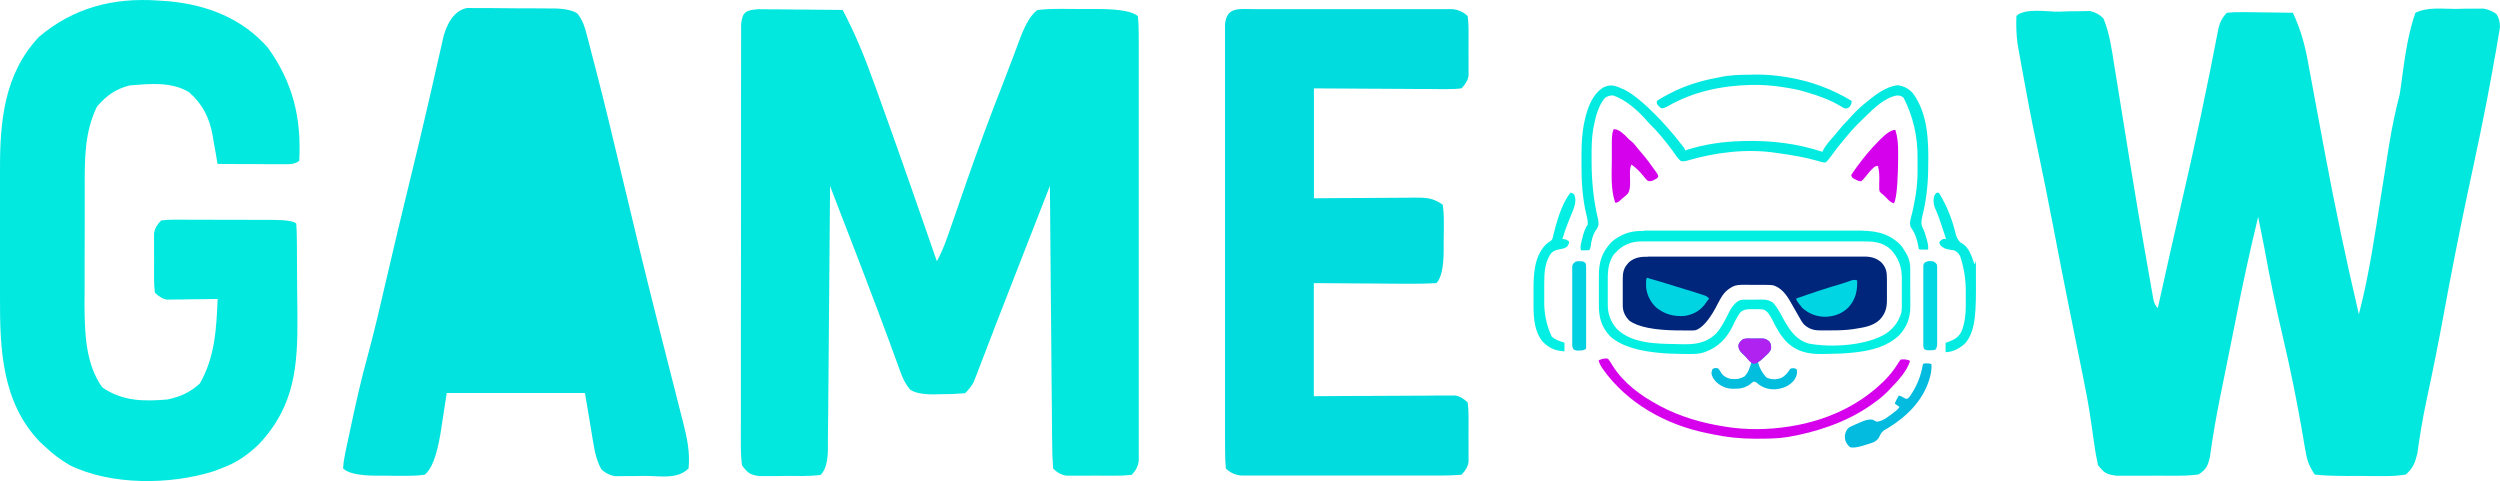 <?xml version="1.0" encoding="UTF-8"?>
<svg id="b" data-name="레이어 2" xmlns="http://www.w3.org/2000/svg" viewBox="0 0 480.37 92.43">
  <defs>
    <style>
      .d {
        fill: #03bbde;
      }

      .e {
        fill: #02e9e0;
      }

      .f {
        fill: #04efe3;
      }

      .g {
        fill: #01ddde;
      }

      .h {
        fill: #01d1e0;
      }

      .i {
        fill: #d601ec;
      }

      .j {
        fill: #00d4e2;
      }

      .k {
        fill: #03efe1;
      }

      .l {
        fill: #02e2de;
      }

      .m {
        fill: #02e7de;
      }

      .n {
        fill: #04ebe2;
      }

      .o {
        fill: #00267c;
      }

      .p {
        fill: #03eae0;
      }

      .q {
        fill: #002e87;
      }

      .r {
        fill: #02e8df;
      }

      .s {
        fill: #00d6e3;
      }

      .t {
        fill: #01bdde;
      }

      .u {
        fill: #01d7e3;
      }

      .v {
        fill: #d600ec;
      }

      .w {
        fill: #03e8e0;
      }

      .x {
        fill: #af22ef;
      }
    </style>
  </defs>
  <g id="c" data-name="레이어 1">
    <g>
      <path class="r" d="m471.89,1.71c.61-.01,1.23-.02,1.86-.04q.88,0,1.78,0c.54,0,1.08-.01,1.63-.02q1.41.22,2.5,1.03.72.99.71,2.57c-.11.65-.22,1.3-.34,1.97q-.19,1.16-.39,2.33c-.16.86-.32,1.71-.47,2.57-.07.42-.15.84-.22,1.27-1.42,8.02-3.15,15.98-4.85,23.95-1.62,7.63-3.12,15.28-4.53,22.95-1.01,5.49-2.1,10.97-3.28,16.43-.74,3.47-1.33,6.93-1.81,10.45-.45,1.82-.81,2.74-2.2,4.01q-1.79.3-3.96.3-1.17,0-2.36,0c-.4,0-.81-.01-1.23-.02-1.24-.02-2.48-.01-3.72,0q-4.5-.03-6.24-.28c-1.24-1.86-1.49-2.84-1.86-5-.11-.65-.23-1.3-.34-1.97-.12-.7-.24-1.4-.36-2.12-1.03-5.8-2.19-11.54-3.55-17.28-1.34-5.68-2.52-11.34-3.55-17.09-.39-2.01-.8-4.03-1.21-6.04-1.66,6.8-3.12,13.62-4.46,20.49-.42,2.13-.85,4.26-1.28,6.38-.24,1.21-.49,2.41-.73,3.62-.23,1.16-.47,2.32-.71,3.49-.82,4.07-1.56,8.13-2.1,12.25-.44,1.7-.72,2.31-2.19,3.26q-1.78.23-3.94.24c-.78,0-1.55,0-2.35,0-.4,0-.81,0-1.22-.01-1.23,0-2.46,0-3.7.01-.78,0-1.55,0-2.35,0-.71,0-1.42,0-2.16,0-2.01-.26-2.37-.51-3.59-2.04-.37-1.72-.65-3.38-.87-5.12-.15-1.05-.3-2.09-.45-3.13-.08-.53-.16-1.07-.24-1.62-.38-2.46-.86-4.9-1.35-7.33-.1-.48-.19-.95-.29-1.44-.3-1.48-.6-2.96-.9-4.43-.43-2.12-.86-4.24-1.28-6.35-.11-.52-.21-1.05-.32-1.59-.99-4.9-1.94-9.82-2.88-14.73-1.04-5.42-2.12-10.82-3.27-16.22-.95-4.47-1.8-8.96-2.61-13.47-.13-.69-.25-1.37-.38-2.08-.11-.63-.22-1.27-.34-1.92-.1-.54-.19-1.09-.29-1.65-.22-1.76-.27-3.45-.2-5.22,1.58-1.58,5.95-.8,8.07-.83.7-.02,1.4-.05,2.13-.07q1.01-.01,2.04-.02c.62-.01,1.24-.02,1.88-.04q1.58.35,2.62,1.46c1.13,2.8,1.54,5.63,2,8.61.11.66.22,1.33.33,2.01.23,1.42.46,2.85.69,4.27.47,2.96.95,5.92,1.43,8.87.24,1.48.48,2.96.72,4.43.93,5.75,1.9,11.5,2.91,17.24.15.87.31,1.74.46,2.62.21,1.18.41,2.37.62,3.55.11.65.23,1.3.35,1.97q.17,1.4.92,2.04c.12-.54.24-1.08.36-1.63,1.34-6.08,2.72-12.15,4.11-18.22q3.93-16.9,7.19-33.93.41-1.74,1.61-2.95,1.3-.14,2.89-.12.85,0,1.72.01c.59.01,1.19.02,1.8.03.6,0,1.2.01,1.82.02,1.48.01,2.96.03,4.45.06,1.5,3.19,2.32,6.19,2.94,9.65.1.52.19,1.03.29,1.56.2,1.1.41,2.2.61,3.3.31,1.72.63,3.44.96,5.17.42,2.27.85,4.54,1.27,6.82,1.96,10.54,4.17,21.01,6.61,31.44,1.96-7.51,3.05-15.17,4.26-22.82.32-2.01.64-4.01.96-6.02.2-1.24.4-2.48.59-3.72.53-3.28,1.2-6.47,2.03-9.68.21-1.35.4-2.71.57-4.07.54-3.92,1.14-7.87,2.45-11.62,2.34-1.17,5.23-.74,7.81-.75Z"/>
      <g>
        <path class="m" d="m145.6,1.77c.75,0,1.5.01,2.28.02q.6,0,1.21,0c1.28,0,2.56.02,3.84.04.87,0,1.73.01,2.6.02,2.13.01,4.25.03,6.38.06,2.41,4.52,4.27,9.14,6,13.96.28.77.56,1.54.84,2.31,3.85,10.64,7.56,21.33,11.27,32.02,1.25-2.28,2.05-4.71,2.89-7.15.33-.96.67-1.92,1-2.88.52-1.49,1.04-2.99,1.55-4.48,2.32-6.71,4.78-13.35,7.38-19.95.59-1.5,1.16-3.01,1.72-4.51q.25-.67.51-1.35c.33-.88.66-1.76.99-2.65q1.56-4.09,3.27-5.3,1.85-.22,4.1-.22c.4,0,.79,0,1.2,0,.84,0,1.67,0,2.51.02,1.28.01,2.56.01,3.85,0q6.29.03,7.66,1.4.15,1.5.15,3.44c0,.73,0,1.46.01,2.22,0,.81,0,1.63,0,2.44,0,.85,0,1.71,0,2.56,0,2.32,0,4.65,0,6.97,0,2.43,0,4.86,0,7.29,0,4.08,0,8.16,0,12.24,0,4.72,0,9.44,0,14.16,0,4.05,0,8.1,0,12.14,0,2.42,0,4.84,0,7.26,0,2.27,0,4.55,0,6.82,0,.84,0,1.67,0,2.51,0,1.14,0,2.28,0,3.42,0,.64,0,1.28,0,1.93q-.15,1.5-1.36,2.71-1.39.16-3.11.16-.93,0-1.87,0c-.65,0-1.29,0-1.96-.01-.65,0-1.29,0-1.96.01-.62,0-1.23,0-1.87,0-.57,0-1.14,0-1.72,0q-1.39-.16-2.6-1.36c-.13-1.73-.19-3.4-.19-5.12,0-.53-.01-1.06-.02-1.61-.02-1.76-.03-3.51-.04-5.27-.01-1.22-.02-2.43-.04-3.65-.03-3.2-.05-6.41-.08-9.61-.02-3.27-.05-6.54-.09-9.81-.06-6.42-.11-12.83-.16-19.25-1.32,3.37-2.63,6.74-3.95,10.11-.45,1.14-.89,2.29-1.34,3.43-3.13,8.01-6.25,16.03-9.32,24.07q-.48,1.02-1.69,2.23c-1.62.14-3.17.2-4.79.19-.44,0-.88.02-1.33.03q-3.25,0-4.51-.98c-.92-1.17-1.38-2.17-1.88-3.57-2.93-8.13-6-16.21-9.11-24.27-.42-1.09-.84-2.19-1.27-3.28-1.02-2.65-2.04-5.3-3.06-7.95,0,.68,0,1.36-.01,2.05-.05,6.38-.1,12.75-.16,19.13-.03,3.28-.06,6.56-.08,9.84-.02,3.16-.05,6.32-.08,9.49-.01,1.21-.02,2.42-.03,3.63-.01,1.69-.03,3.38-.05,5.06,0,.5,0,1.01,0,1.53q-.05,3.46-1.4,4.8c-2.19.27-4.4.2-6.6.19l-1.86.03q-.88,0-1.78,0c-.54,0-1.08,0-1.63,0-1.74-.28-2.16-.63-3.22-2.04q-.23-1.57-.23-3.49c0-.73,0-1.45-.01-2.2,0-.81,0-1.61.01-2.42,0-.85,0-1.7,0-2.55,0-2.31,0-4.61,0-6.92,0-2.41,0-4.82,0-7.23,0-4.05,0-8.09.02-12.14.01-4.68.01-9.37.01-14.05,0-4.5,0-9,0-13.5,0-1.92,0-3.84,0-5.75,0-2.26,0-4.51.01-6.77,0-.83,0-1.66,0-2.49,0-1.13,0-2.26.01-3.39,0-.63,0-1.27,0-1.92.24-2.3.9-2.66,3.16-2.84Z"/>
        <path class="l" d="m89.9,1.54c.92-.01,1.85,0,2.77.01.49,0,.98,0,1.48,0,1.03,0,2.07.01,3.1.03,1.58.03,3.16.02,4.74.02,1,0,2.01.01,3.01.02q.71,0,1.43,0,3.28.07,4.55,1.01c1.03,1.35,1.37,2.51,1.8,4.16.17.62.33,1.25.5,1.89.17.67.34,1.35.52,2.04.18.7.37,1.4.56,2.13,1.87,7.21,3.61,14.46,5.33,21.72,2.14,8.98,4.3,17.96,6.57,26.91.2.78.4,1.56.59,2.34.95,3.75,1.9,7.49,2.86,11.24.34,1.36.69,2.72,1.03,4.07.16.61.32,1.23.48,1.86.78,3.08,1.4,5.85,1.09,9.02-2.16,2.16-5.49,1.43-8.41,1.43-.67.01-1.34.03-2.03.04-.64,0-1.28,0-1.95,0-.59,0-1.18,0-1.79.02q-1.52-.29-2.58-1.32c-.82-1.54-1.16-2.81-1.45-4.53-.09-.53-.19-1.07-.28-1.62-.11-.67-.22-1.34-.33-2.03-.36-2.14-.72-4.28-1.09-6.49h-26.56c-.4,2.59-.8,5.18-1.21,7.85q-1.05,6.32-3.02,7.85-1.52.22-3.3.22c-.64,0-1.28,0-1.95,0-.67,0-1.34-.02-2.03-.03q-1.01,0-2.04,0-5.01-.03-6.37-1.4.06-1.19.38-2.72c.12-.59.24-1.19.37-1.8.15-.7.3-1.4.46-2.12.09-.41.17-.81.26-1.23.97-4.6,2-9.17,3.25-13.71,1.31-4.81,2.43-9.67,3.55-14.52,1.51-6.54,3.07-13.07,4.67-19.6,1.19-4.86,2.35-9.72,3.47-14.59.22-.95.44-1.89.65-2.84.42-1.81.82-3.61,1.23-5.42.19-.82.38-1.64.57-2.47.16-.72.32-1.43.49-2.17q1.43-4.77,4.61-5.3Z"/>
        <path class="e" d="m30.34.1q1.1.07,2.21.15c7.35.73,13.93,3.26,18.91,8.9,4.84,6.74,6.47,13.48,6.04,21.73q-.6.6-2.06.67c-.63,0-1.26,0-1.91,0-.68,0-1.36,0-2.06,0-.71,0-1.43-.01-2.17-.02-.72,0-1.43,0-2.17,0-1.78,0-3.56-.02-5.33-.03-.1-.61-.21-1.22-.31-1.85-.15-.82-.3-1.63-.44-2.45-.07-.4-.13-.8-.2-1.22-.63-3.38-1.88-5.93-4.51-8.25-3.4-2.09-7.59-1.62-11.43-1.32-2.77.74-4.37,1.9-6.26,4.04-2.47,5.04-2.37,10.24-2.37,15.74,0,.79,0,1.58,0,2.4,0,1.67,0,3.34,0,5,0,2.11,0,4.23-.02,6.34-.01,2.04,0,4.09,0,6.13,0,.75-.01,1.5-.02,2.27.03,5.45.14,11.59,3.44,16.13,3.92,2.65,7.87,2.69,12.49,2.3,2.47-.51,4.32-1.36,6.22-3.06,2.92-5.08,3.19-10.5,3.43-16.26-.77.01-1.54.03-2.33.04-1.01.01-2.01.02-3.02.03q-.76.02-1.54.03c-.49,0-.97,0-1.47.01-.45,0-.9.01-1.36.02q-1.13-.14-2.34-1.34-.16-1.28-.16-2.85c0-.56,0-1.12,0-1.7,0-.59,0-1.18.01-1.78q0-.88-.01-1.78c0-.56,0-1.12,0-1.7,0-.52,0-1.03,0-1.57q.16-1.28,1.36-2.49,1.1-.15,2.45-.15c.51,0,1.01,0,1.53,0,.55,0,1.09,0,1.66.01.56,0,1.12,0,1.7,0,1.18,0,2.37,0,3.55.01,1.82.01,3.64.01,5.46.01,1.15,0,2.3,0,3.44.01q.82,0,1.66,0,3.83.03,4.51.7c.07.85.1,1.7.11,2.55q.01.81.02,1.64c0,.59,0,1.19.01,1.8,0,.61,0,1.22.01,1.85,0,1.3.01,2.6.02,3.9.01,1.96.04,3.93.06,5.89.07,9.64-.45,17.34-7.33,24.7-2.29,2.21-4.41,3.66-7.39,4.75-.47.18-.94.36-1.43.54-8.31,2.61-19.61,2.71-27.54-1.15-1.8-1.04-3.32-2.19-4.83-3.62q-.48-.44-.97-.9C.39,77.36-.03,67.13,0,57.3c0-.94,0-1.87,0-2.81,0-1.95,0-3.9,0-5.85,0-2.48,0-4.96,0-7.44,0-1.93,0-3.86,0-5.78,0-.91,0-1.83,0-2.74C-.02,23.35.76,14.25,7.48,7.09,14.14,1.45,21.78-.48,30.34.1Z"/>
        <path class="g" d="m240.91,1.75c.43,0,.86,0,1.3,0,1.42,0,2.84,0,4.25,0,.98,0,1.97,0,2.95,0,2.06,0,4.12,0,6.19,0,2.65,0,5.29,0,7.94,0,2.03,0,4.06,0,6.09,0,.98,0,1.95,0,2.93,0,1.36,0,2.73,0,4.09,0q1.16,0,2.35,0,1.81.15,3.02,1.36.16,1.28.16,2.85,0,.84,0,1.7c0,.59,0,1.18-.01,1.78q0,.88.01,1.78c0,.56,0,1.12,0,1.7,0,.52,0,1.03,0,1.57q-.16,1.28-1.36,2.49-1.22.15-2.74.14c-.57,0-1.14,0-1.72,0-.61,0-1.23-.01-1.86-.02-.63,0-1.26,0-1.9,0-2.01,0-4.02-.02-6.03-.04-1.36,0-2.72-.01-4.08-.02-3.34-.01-6.68-.04-10.02-.06v21.12c1.63-.01,3.27-.03,4.95-.04,1.58,0,3.16-.02,4.75-.02,1.1,0,2.2-.01,3.3-.02,1.58-.01,3.16-.02,4.74-.03.49,0,.98-.01,1.49-.02,2.36,0,3.51,0,5.51,1.34q.22,1.39.22,3.11,0,.93,0,1.87c0,.65-.02,1.29-.03,1.96,0,.65,0,1.29,0,1.96q-.03,4.82-1.4,6.19c-1.77.11-3.49.14-5.27.12-.52,0-1.04,0-1.58,0-1.67,0-3.33-.02-5-.04-1.13,0-2.26-.01-3.39-.02-2.77-.01-5.54-.04-8.31-.06v21.73c2.03-.01,4.07-.03,6.16-.04,1.96,0,3.93-.02,5.89-.02,1.37,0,2.74-.01,4.1-.02,1.96-.01,3.92-.02,5.89-.03q.92,0,1.86-.02c.57,0,1.14,0,1.72,0q.75,0,1.52,0,1.22.15,2.43,1.35.16,1.28.16,2.85,0,.84,0,1.7c0,.59,0,1.18-.01,1.78q0,.88.01,1.78c0,.56,0,1.12,0,1.7,0,.52,0,1.03,0,1.57q-.16,1.28-1.36,2.49-1.81.15-4.16.16c-.43,0-.86,0-1.3,0-1.42,0-2.84,0-4.25,0-.98,0-1.97,0-2.95,0-2.06,0-4.12,0-6.19,0-2.65,0-5.29,0-7.94,0-2.03,0-4.06,0-6.09,0-.98,0-1.95,0-2.93,0-1.36,0-2.73,0-4.09,0-.78,0-1.55,0-2.35,0q-1.81-.15-3.02-1.36-.15-1.5-.15-3.44c0-.73,0-1.46-.01-2.22,0-.81,0-1.63,0-2.44,0-.85,0-1.71,0-2.56,0-2.32,0-4.65,0-6.97,0-2.43,0-4.86,0-7.29,0-4.08,0-8.16,0-12.24,0-4.72,0-9.44,0-14.16,0-4.05,0-8.1,0-12.14,0-2.42,0-4.84,0-7.26,0-2.27,0-4.55,0-6.82,0-.84,0-1.67,0-2.51,0-1.14,0-2.28,0-3.42,0-.64,0-1.28,0-1.93.34-3.37,2.71-2.86,5.52-2.87Z"/>
      </g>
      <g>
        <path class="o" d="m316.62,49.3c.19,0,.37,0,.56,0,.51,0,1.01,0,1.52,0,.55,0,1.09,0,1.64,0,1.07,0,2.14,0,3.21,0,.87,0,1.74,0,2.61,0,.12,0,.25,0,.38,0,.25,0,.5,0,.76,0,2.36,0,4.72,0,7.08,0,2.02,0,4.05,0,6.07,0,2.35,0,4.71,0,7.06,0,.25,0,.5,0,.75,0q.19,0,.37,0c.87,0,1.74,0,2.61,0,1.06,0,2.12,0,3.18,0,.54,0,1.08,0,1.62,0,.5,0,.99,0,1.49,0,.26,0,.52,0,.79,0,1.23.02,2.27.29,3.2,1.14.93.98,1.05,1.9,1.05,3.2,0,.15,0,.29,0,.45,0,.31,0,.62,0,.93,0,.47,0,.94,0,1.42,0,.3,0,.61,0,.91,0,.14,0,.28,0,.42-.01,1.52-.37,2.59-1.41,3.69-1.28,1.2-3.02,1.46-4.69,1.72-.14.02-.29.05-.44.07-1.4.2-2.78.23-4.19.23-.39,0-.78,0-1.17,0-.25,0-.5,0-.75,0-.11,0-.23,0-.35,0-1.18,0-2.16-.38-3.01-1.21-.35-.44-.62-.93-.9-1.42q-.08-.15-.17-.3c-.13-.22-.26-.45-.38-.67-.33-.58-.66-1.15-.99-1.73-.05-.09-.11-.18-.16-.28-.77-1.34-1.76-2.62-3.31-3.07-.54-.06-1.08-.06-1.62-.06-.16,0-.31,0-.47,0-.33,0-.66,0-.99,0-.5,0-1,0-1.5-.01-.32,0-.64,0-.96,0-.15,0-.3,0-.45,0-.95,0-1.59.17-2.37.73-.08.06-.17.12-.25.18-1.15.85-1.77,2.38-2.44,3.61q-1.94,3.51-3.75,4.19c-.41.07-.81.07-1.23.06-.12,0-.23,0-.35,0-.37,0-.75,0-1.12-.01-.26,0-.51,0-.77,0q-6.84-.07-9.31-1.88c-.79-.83-1.25-1.7-1.26-2.85,0-.14,0-.28,0-.42,0-.15,0-.3,0-.45,0-.15,0-.31,0-.47,0-.33,0-.65,0-.98,0-.5,0-.99,0-1.49,0-.32,0-.63,0-.95,0-.15,0-.3,0-.45,0-1.14.16-2,.95-2.88.09-.1.18-.21.27-.31,1.12-.92,2.25-1.05,3.66-1.03Z"/>
        <path class="k" d="m315.9,44.31c.19,0,.38,0,.57,0,.52,0,1.04,0,1.56,0,.56,0,1.12,0,1.68,0,1.1,0,2.2,0,3.3,0,.89,0,1.79,0,2.68,0,.26,0,.52,0,.77,0,.13,0,.26,0,.39,0,2.43,0,4.85,0,7.28,0,2.22,0,4.43,0,6.65,0,2.28,0,4.56,0,6.84,0,1.28,0,2.56,0,3.83,0,1.09,0,2.18,0,3.26,0,.55,0,1.11,0,1.66,0,3.36-.02,6.1.17,8.68,2.6.48.53.84,1.11,1.19,1.73.05.09.11.19.16.28.48.89.65,1.78.65,2.79,0,.1,0,.19,0,.29,0,.31,0,.62,0,.94,0,.22,0,.44,0,.66,0,.46,0,.92,0,1.38,0,.58,0,1.17.01,1.75,0,.45,0,.91,0,1.36,0,.22,0,.43,0,.65.03,2.23-.6,4.04-2.15,5.7-2.27,2.15-5.34,2.91-8.35,3.26-.12.01-.23.03-.35.04-1.82.2-3.64.25-5.47.27-.24,0-.48,0-.72.01-2.45.04-4.66-.41-6.53-2.13-1.3-1.26-2.13-2.8-2.93-4.41-.41-.8-.87-1.68-1.75-2.02-.57-.06-1.14-.05-1.71-.05q-.23,0-.47,0c-.88,0-1.5,0-2.19.57-.23.3-.4.56-.58.88-.05.08-.1.17-.15.26-.32.56-.6,1.13-.87,1.71-1.08,2.2-2.77,3.91-5.09,4.75-.09.04-.18.07-.28.11-1.26.42-2.58.33-3.89.32-.13,0-.26,0-.39,0q-10.22-.06-13.82-3.41c-1.68-1.77-2.17-3.68-2.15-6.05,0-.21,0-.42,0-.63,0-.44,0-.88,0-1.32,0-.56,0-1.12,0-1.68,0-.43,0-.87,0-1.3,0-.21,0-.41,0-.62,0-2.63.54-4.44,2.35-6.41.58-.56,1.21-.95,1.92-1.31.08-.04.16-.08.25-.13,1.35-.65,2.64-.79,4.12-.78Zm-5.66,4.36c-1.12,1.54-1.31,3.05-1.31,4.89,0,.18,0,.36,0,.54,0,.37,0,.75,0,1.12,0,.48,0,.95,0,1.43,0,.37,0,.74,0,1.11,0,.26,0,.52,0,.78,0,1.81.55,3.3,1.75,4.67,2.84,2.78,7.43,2.83,11.14,2.9.29,0,.58.01.87.02,2.71.08,4.92-.03,6.99-1.98,1.03-1.09,1.67-2.42,2.34-3.75.56-1.11,1.23-2.31,2.46-2.78.38-.04.76-.04,1.14-.04.11,0,.22,0,.34,0,.23,0,.47,0,.7,0,.36,0,.71,0,1.07-.01.23,0,.46,0,.69,0,.11,0,.21,0,.32,0,.74,0,1.31.16,1.92.58.94.96,1.55,2.33,2.21,3.48,1.14,1.99,2.31,3.67,4.61,4.37,4.32.85,11.32.43,15.03-1.98,1.45-1.05,2.39-2.33,2.86-4.07.07-.61.07-1.22.06-1.83,0-.17,0-.35,0-.52,0-.36,0-.72,0-1.08,0-.46,0-.92,0-1.38,0-.36,0-.72,0-1.07,0-.25,0-.5,0-.75-.02-2.11-.69-3.88-2.16-5.41-1.48-1.35-3.17-1.53-5.1-1.52-.19,0-.38,0-.57,0-.52,0-1.04,0-1.57,0-.56,0-1.13,0-1.69,0-1.1,0-2.21,0-3.31,0-.9,0-1.8,0-2.69,0-.26,0-.52,0-.78,0-.13,0-.26,0-.39,0-2.44,0-4.87,0-7.31,0-2.23,0-4.45,0-6.68,0-2.29,0-4.58,0-6.86,0-1.28,0-2.57,0-3.85,0-1.09,0-2.19,0-3.28,0-.56,0-1.11,0-1.67,0-.51,0-1.02,0-1.53,0-.18,0-.37,0-.55,0-2.07-.02-3.82.74-5.16,2.33Z"/>
        <path class="p" d="m311.8,17.08c.12.06.24.11.36.17.94.49,1.78,1.09,2.6,1.76.13.11.26.21.4.32,1.02.83,1.95,1.75,2.88,2.67.06.06.12.12.18.18.72.72,1.41,1.45,2.08,2.23.14.15.27.31.41.46.79.9,1.55,1.82,2.28,2.78.18.24.37.48.57.71q.22.29.22.55c.16-.05.31-.1.47-.15,3.4-1.07,6.9-1.56,10.47-1.65.13,0,.25,0,.38-.01,5.07-.15,10.25.46,15.06,2.07q.06-.12.11-.24c.58-1.13,1.54-2.13,2.37-3.09.33-.38.64-.77.96-1.16.39-.48.79-.92,1.23-1.35.23-.23.44-.47.65-.71.81-.94,1.7-1.8,2.65-2.59.07-.06.14-.11.21-.17,1.78-1.48,3.9-3.21,6.27-3.48,1.16.12,2.22.68,2.97,1.57,2.89,3.93,3.01,9.23,2.92,13.92,0,.26,0,.51-.01.77-.03,3.08-.42,6.23-1.19,9.21-.18.91-.16,1.44.28,2.23.26.52.4,1.08.56,1.64.03.12.07.23.1.35.19.65.29,1.21.25,1.89-.28,0-.55,0-.83,0-.15,0-.31,0-.47,0q-.38-.01-.51-.14c-.04-.2-.07-.4-.1-.6-.23-1.3-.65-2.51-1.44-3.57-.34-.85.08-1.93.29-2.78.25-1.08.46-2.16.64-3.25.02-.13.04-.26.06-.4.22-1.4.31-2.76.32-4.18q0-.13,0-.25c0-.45,0-.89,0-1.34,0-.36,0-.72,0-1.08q.07-6.2-2.67-11.57c-.44-.4-.73-.45-1.31-.45-2.27.38-4.39,2.43-5.98,3.99-.1.1-.21.2-.32.31-.36.35-.71.7-1.07,1.05q-.17.17-.34.34c-.67.67-1.29,1.37-1.88,2.11-.2.25-.4.49-.61.73-.8.92-1.53,1.87-2.23,2.86q-.84,1.17-1.27,1.48c-.35,0-.57-.03-.9-.13-.11-.03-.21-.06-.32-.09-.25-.07-.5-.14-.75-.21-2.32-.65-4.67-1.01-7.05-1.35-.21-.03-.42-.06-.64-.09-5.56-.82-11.48-.07-16.83,1.49-.49.14-.81.2-1.31.11-.67-.55-1.13-1.34-1.63-2.04-1.31-1.77-2.74-3.54-4.32-5.07-.23-.23-.43-.46-.64-.71-1.64-1.89-4.01-3.98-6.41-4.79-.71,0-1.18.11-1.7.6-1.21,1.56-1.7,3.54-2.06,5.45-.02.11-.04.23-.07.35-.33,1.88-.32,3.77-.32,5.67,0,.14,0,.27,0,.41,0,3.8.33,7.53,1.23,11.24.16.73.19,1.26-.22,1.91q-.09.13-.18.26c-.61.9-.9,2.08-1.01,3.15q-.06.44-.31.7-.36.03-.79.02c-.14,0-.28,0-.43,0-.11,0-.22,0-.33,0-.17-.56-.06-1.03.07-1.58.02-.1.05-.2.07-.31q.58-2.43,1.15-3c.04-.67-.06-1.25-.23-1.89-.8-3.23-.97-6.54-.96-9.85,0-.51,0-1.02,0-1.53,0-2.25.09-4.43.58-6.63.03-.12.06-.25.08-.38.53-2.26,1.39-4.7,3.41-6.05,1.38-.78,2.45-.47,3.81.21Z"/>
        <path class="v" d="m308.97,68.94c.35.4.61.86.89,1.32,2.07,3.31,5.38,5.75,8.77,7.56.08.05.17.09.25.14,3.82,2.07,8.09,3.3,12.36,3.98.12.02.25.04.38.06,3.96.65,8.28.58,12.24-.06.11-.02.22-.03.33-.05,6.51-1.06,12.65-3.75,17.43-8.31.1-.09.2-.19.3-.28,1.18-1.13,2.16-2.44,3.01-3.83q.16-.26.29-.39c.65-.06,1.22-.05,1.8.26-.6,1.99-2.27,3.73-3.68,5.22-.17.18-.34.36-.51.54-.96,1-2.01,1.81-3.14,2.6-.08.06-.17.12-.25.18-2.38,1.65-5,2.96-7.73,3.94-.12.04-.24.09-.36.13-2.47.88-4.97,1.52-7.56,1.97-.12.02-.23.04-.35.06-1.94.31-3.92.31-5.87.32-.11,0-.23,0-.35,0-2.8,0-5.51-.29-8.24-.87-.29-.06-.58-.12-.87-.18-7.95-1.59-15.42-5.71-20.15-12.37q-.77-1.17-.77-1.67,1.22-.49,1.8-.26Z"/>
        <path class="q" d="m359.29,55.95l.26.13-.26-.13Z"/>
        <path class="w" d="m336.55,14.33c.38,0,.77,0,1.15,0,1.78,0,3.49.16,5.24.43.16.02.32.05.49.08,4.43.72,8.55,2.24,12.38,4.56-.06.5-.1.74-.42,1.14-.41.31-.5.34-1,.27q-.35-.18-.75-.43c-1.98-1.2-4.25-1.99-6.46-2.65q-.13-.04-.27-.08c-1.43-.44-2.88-.69-4.35-.91-.09-.01-.18-.03-.27-.04-1.85-.28-3.67-.42-5.53-.38q-.17,0-.35,0c-5.59.13-11.12,1.29-16,4.12q-.68.38-1.13.37c-.44-.19-.65-.5-.92-.89v-.51c.31-.23.59-.41.93-.6.1-.06.2-.11.3-.17.32-.18.64-.35.96-.52.1-.05.2-.11.31-.16,2.78-1.46,5.82-2.42,8.91-2.99.2-.04.39-.08.59-.12,2.03-.46,4.13-.5,6.2-.49Z"/>
        <path class="f" d="m301.76,37.03c.36.04.49.11.74.37.55,1.37-.11,2.68-.63,3.95-.12.29-.23.58-.35.88-.08.19-.15.38-.23.57-.41,1.02-.76,2.06-1.08,3.11.12.02.24.03.37.05.42.08.61.19.92.46-.03.44-.12.64-.41.98-.42.33-.86.4-1.38.49-.8.15-1.31.31-1.81.97-1.13,1.77-1.18,3.78-1.18,5.82,0,.16,0,.32,0,.48,0,.33,0,.67,0,1,0,.51,0,1.01,0,1.52q-.09,3.71,1.44,7c.74.65,1.51.87,2.45,1.16v1.67c-1.74-.09-2.99-.61-4.2-1.87-1.59-1.92-1.74-4.57-1.75-6.95,0-.14,0-.28,0-.42,0-.3,0-.59,0-.89,0-.44,0-.88,0-1.33-.01-3.14.05-6.68,2.37-9.07.27-.26.49-.44.82-.61.39-.27.44-.42.55-.88.03-.13.07-.26.1-.4.03-.14.07-.28.1-.43.08-.29.16-.59.23-.88q.06-.22.12-.44c.59-2.11,1.45-4.61,2.82-6.33Z"/>
        <path class="n" d="m372.16,37.03h.39c1.48,2.41,2.59,5.15,3.23,7.91q.22,1,.94,1.67.15.08.31.17c1.17.65,1.8,2.3,2.19,3.52.36,1.39.45-1.23.45.2,0,.18,0,.35,0,.53,0,.37,0,.74,0,1.11,0,.37,0,.75,0,1.12.04,6.36.04,10.36-2.1,12.74-.99.92-2.36,1.67-3.73,1.67v-1.8c.26-.09.51-.18.78-.27,1.07-.42,1.76-.9,2.29-1.93.61-1.55.81-3.23.81-4.89q0-.21,0-.42c0-.29,0-.58,0-.88,0-.44,0-.87,0-1.31q.04-3.57-1.07-6.91c-.04-.08-.09-.16-.13-.25-.27-.45-.56-.67-1.03-.91q-.4-.08-.83-.12c-.85-.12-1.27-.29-1.87-.91q-.14-.26-.14-.52c.19-.36.41-.47.77-.64h.51c-.2-.63-.41-1.25-.62-1.88-.07-.21-.14-.42-.21-.64-.39-1.2-.8-2.37-1.34-3.52-.28-.75-.33-1.59-.04-2.35q.13-.21.41-.5Z"/>
        <path class="i" d="m364.18,24.93c.06.24.12.48.19.72.03.13.07.27.1.41.29,1.38.25,2.84.25,4.25,0,.09,0,.17,0,.26,0,1.4-.05,2.8-.13,4.2,0,.17-.02.34-.03.51q-.18,2.88-.64,3.8c-.59-.18-.94-.51-1.35-.95-.34-.36-.67-.7-1.07-.99-.32-.28-.35-.35-.41-.76,0-.25,0-.49,0-.74q0-.22,0-.44c0-.3,0-.6.02-.9,0-.85-.05-1.6-.27-2.42-.55,0-.73.25-1.13.61-.43.43-.8.89-1.17,1.37q-.57.69-.92.98c-.48,0-.84-.21-1.25-.43-.1-.05-.2-.11-.3-.16q-.24-.17-.37-.56c.29-.55.67-1.04,1.03-1.54.06-.08.12-.16.18-.24,1.25-1.72,2.59-3.32,4.09-4.83q.14-.14.28-.29,1.84-1.84,2.92-1.84Z"/>
        <path class="i" d="m310.13,24.8c1.1.1,2.03,1.09,2.76,1.86q.22.23.57.49c.49.39.85.89,1.24,1.38.27.33.54.65.82.97.87,1,1.65,2.07,2.41,3.16.11.16.23.32.34.47.21.28.35.48.35.83-.19.33-.41.43-.75.59-.11.06-.22.11-.34.17-.42.13-.58.15-.98-.02-.28-.26-.51-.55-.74-.84-.7-.85-1.42-1.63-2.35-2.24-.24.6-.28,1.12-.26,1.76,0,.19,0,.38,0,.57,0,.3,0,.59.02.89q.06,1.73-.45,2.37c-.34.36-.72.67-1.11.98-.17.16-.34.32-.51.47q-.39.3-.77.3c-.94-2.59-.67-5.69-.67-8.4,0-.46,0-.91,0-1.37,0-.36,0-.71,0-1.07,0-.25,0-.5,0-.75q0-2.17.42-2.58Z"/>
        <path class="d" d="m369.87,69.83c.12,0,.23,0,.35,0,.12,0,.23,0,.35,0q.3.02.56.15c.04.92-.06,1.71-.32,2.59q-.05.18-.1.35c-1.29,4.18-4.41,7.19-8.07,9.41-.1.05-.21.11-.31.16-.7.37-.96.84-1.29,1.56-.37.63-.89.91-1.57,1.12q-.21.07-.42.13t-.43.13c-.14.05-.28.09-.43.14q-1.99.63-2.73.34c-.51-.45-.87-.98-.96-1.66,0-.09,0-.19,0-.28q0-.14-.01-.28c.09-.59.3-1.15.78-1.54.24-.14.49-.26.75-.37.09-.04.18-.08.28-.13.27-.13.55-.24.83-.36.16-.07.31-.14.47-.21.77-.32,1.4-.55,2.23-.44l.77.39c1.26-.09,2.4-1.1,3.37-1.84.07-.05.14-.11.22-.16.33-.26.55-.47.79-.83-.3-.21-.59-.42-.9-.64.2-.55.47-1.04.77-1.54.38.06.64.2.97.41q.41.27.7.17c.37-.27.59-.62.83-1.01q.08-.12.15-.24c.98-1.59,1.62-3.3,1.94-5.14.07-.34.11-.36.46-.38Z"/>
        <path class="t" d="m336.83,65.05c.29,0,.58,0,.86-.01.18,0,.37,0,.55,0q.25,0,.51,0c.54.07.81.23,1.23.58.32.47.35.77.33,1.33-.15.67-.66,1.07-1.15,1.51-.1.1-.2.19-.31.3q-.73.69-1.06.85.46,1.72,1.67,2.96c.92.37,1.89.42,2.81.04.79-.4,1.23-.98,1.7-1.71q.13-.13.57-.15t.72.28c.12.81-.06,1.32-.51,2-.96,1.17-2.14,1.62-3.61,1.77-1.41.06-2.57-.34-3.62-1.28q-.24-.22-.62-.18c-.25.17-.47.36-.7.55-.94.64-1.77.82-2.9.8q-.18,0-.36,0c-1.27,0-2.32-.49-3.24-1.36-.45-.52-.81-1.01-.84-1.72q.07-.47.22-.72c.37-.2.6-.2,1.01-.13.32.32.52.65.74,1.04.43.57.96.78,1.63.99.11.01.22.02.33.03.08,0,.17.02.25.02.81.04,1.51-.11,2.19-.54.73-.74,1.01-1.73,1.29-2.7-.35-.35-.7-.7-1.07-1.03-.15-.14-.3-.28-.44-.42q-.11-.1-.23-.2c-.5-.48-.69-.86-.73-1.56.03-.36.13-.53.38-.77q.1-.11.21-.22c.59-.5,1.46-.33,2.19-.34Z"/>
        <path class="j" d="m316.43,53.37c1.99.56,3.96,1.15,5.93,1.78.57.18,1.14.35,1.71.52.93.27,1.85.56,2.77.87.11.04.22.07.34.11.1.04.21.07.31.11.09.03.18.06.28.1.27.13.43.28.63.5-.25.35-.51.69-.77,1.03-.06.08-.11.16-.17.24-.92,1.18-2.35,1.88-3.82,2.08-2.07.13-3.78-.31-5.42-1.64-1.11-1.05-1.87-2.55-1.93-4.09,0-.16,0-.31,0-.48,0-.16,0-.32,0-.48q.02-.4.15-.65Z"/>
        <path class="s" d="m356.85,53.89c.06,1.96-.27,3.53-1.58,5.07-1.23,1.29-2.79,1.86-4.54,1.91-1.74-.02-3.12-.57-4.43-1.71-.21-.26-.42-.52-.62-.79-.1-.14-.2-.27-.31-.41q-.23-.34-.23-.6c1.42-.51,2.84-.99,4.27-1.46.3-.1.6-.2.9-.29,1.07-.35,2.14-.68,3.22-.99.77-.22,1.52-.49,2.27-.76.42-.11.64-.1,1.05.02Z"/>
        <path class="h" d="m303.76,50.19c.1,0,.2.02.3.03.34.09.45.18.66.46q.05.3.05.67c0,.14,0,.28,0,.42,0,.15,0,.3,0,.46,0,.16,0,.32,0,.48,0,.44,0,.87,0,1.31,0,.46,0,.91,0,1.37,0,.77,0,1.53,0,2.3,0,.89,0,1.77,0,2.66,0,.76,0,1.52,0,2.28,0,.45,0,.91,0,1.36,0,.51,0,1.01,0,1.52q0,.23,0,.46c0,.14,0,.27,0,.42,0,.12,0,.24,0,.36-.02.09-.03.19-.05.29-.47.31-.73.3-1.29.31-.16,0-.32,0-.48.01q-.42-.06-.63-.28c-.2-.35-.22-.56-.22-.96,0-.13,0-.27,0-.41,0-.15,0-.29,0-.44,0-.15,0-.31,0-.47,0-.42,0-.85,0-1.27,0-.35,0-.71,0-1.06,0-.84,0-1.67,0-2.51,0-.86,0-1.72,0-2.59,0-.74,0-1.48,0-2.22,0-.44,0-.88,0-1.33,0-.49,0-.99,0-1.48,0-.15,0-.29,0-.44,0-.13,0-.27,0-.41,0-.12,0-.23,0-.35.08-.41.26-.56.58-.83.38-.15.7-.14,1.1-.1Z"/>
        <path class="u" d="m371.06,50.18c.1,0,.2.01.3.02.39.11.55.29.8.6q.06.31.06.66c0,.13,0,.27,0,.4q0,.22,0,.44c0,.15,0,.31,0,.47,0,.42,0,.84,0,1.26,0,.44,0,.88,0,1.32,0,.74,0,1.48,0,2.22,0,.86,0,1.71,0,2.57,0,.91,0,1.82,0,2.73,0,.26,0,.52,0,.79,0,.49,0,.98,0,1.47,0,.15,0,.29,0,.44q0,.2,0,.4c0,.12,0,.23,0,.35-.04.33-.11.54-.29.82-.36.18-.68.16-1.09.16-.15,0-.3,0-.45.01q-.39-.04-.61-.2c-.23-.31-.22-.51-.22-.89,0-.14,0-.27,0-.41,0-.15,0-.3,0-.45,0-.16,0-.32,0-.48,0-.43,0-.86,0-1.3,0-.36,0-.72,0-1.08,0-.85,0-1.7,0-2.55,0-.88,0-1.76,0-2.64,0-.75,0-1.51,0-2.26,0-.45,0-.9,0-1.35,0-.5,0-1,0-1.51,0-.15,0-.3,0-.45,0-.14,0-.27,0-.41,0-.12,0-.24,0-.36q.06-.3.3-.53c.43-.25.75-.31,1.23-.26Z"/>
        <path class="x" d="m334.66,67.79c-.44-.44-.63-.78-.65-1.4.11-.52.44-.85.83-1.18.58-.29,1.35-.16,1.99-.17.29,0,.58,0,.86-.01.18,0,.37,0,.55,0q.25,0,.51,0c.54.07.81.23,1.23.58.32.48.34.77.33,1.33-.14.67-.64,1.05-1.13,1.5-.1.1-.2.19-.3.29q-1.13,1.07-1.8,1.19c-.73-.13-1.17-.78-1.62-1.33"/>
      </g>
    </g>
  </g>
</svg>
